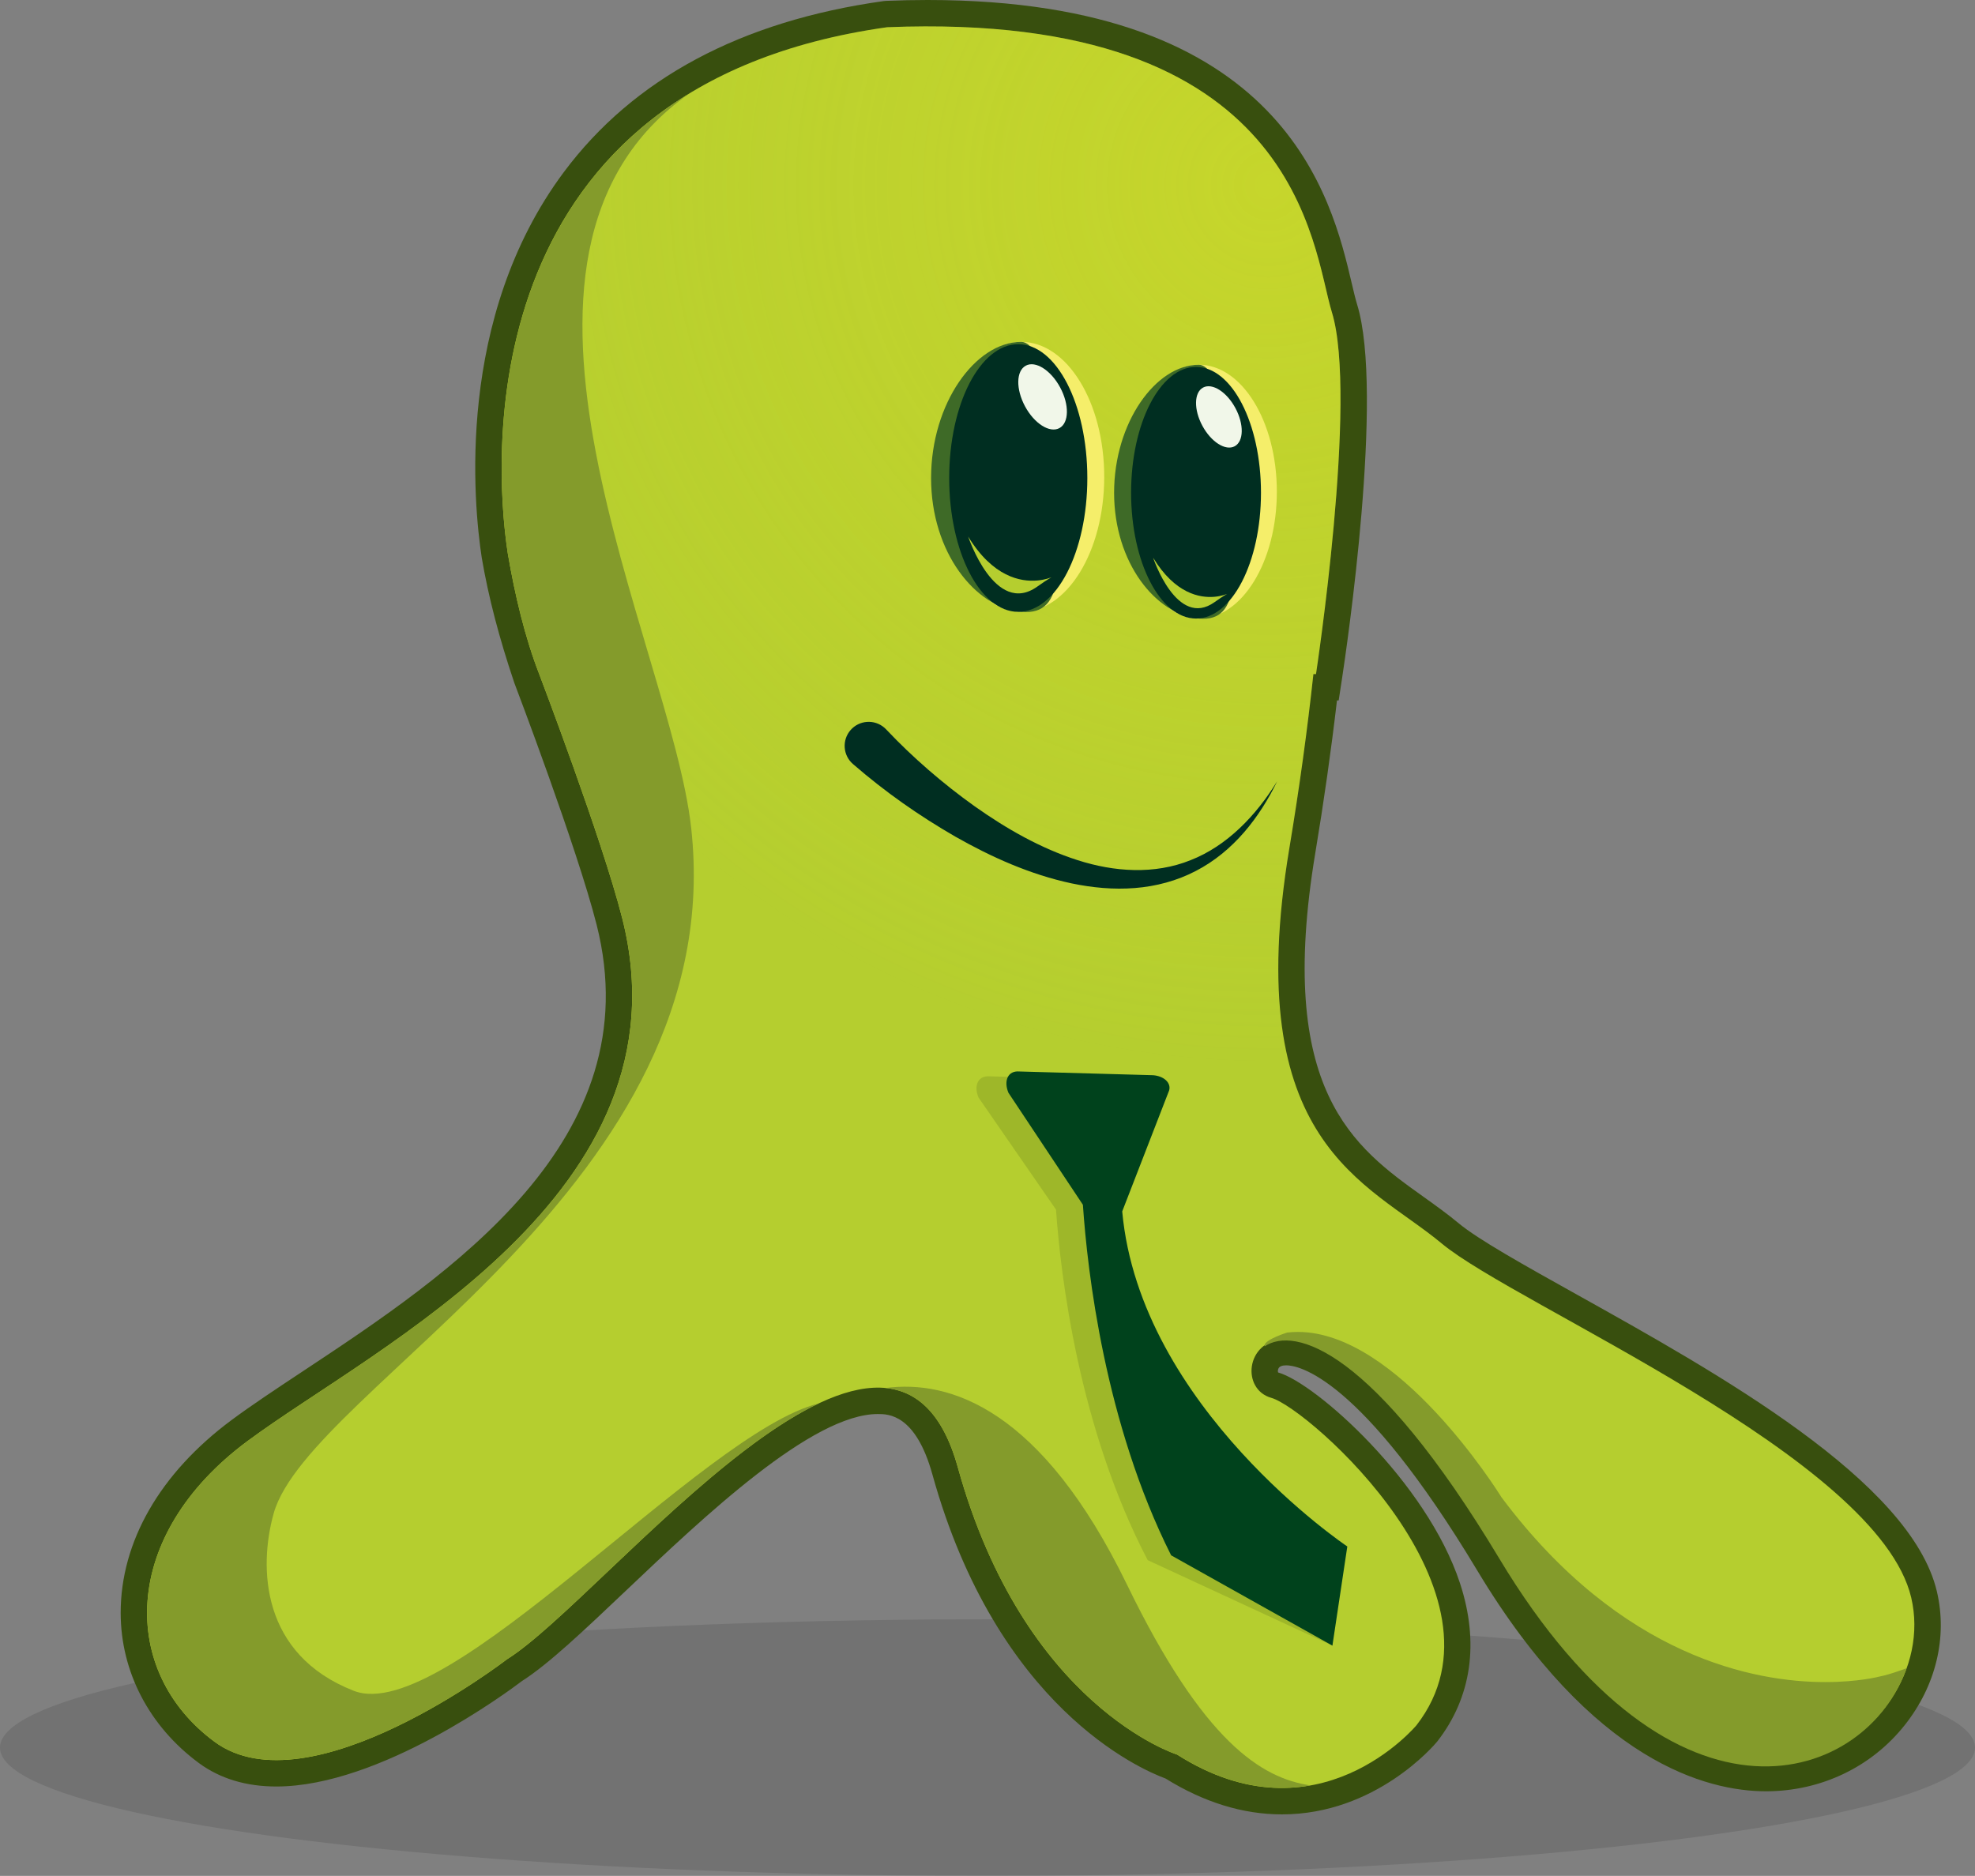 <?xml version="1.0" encoding="utf-8"?>
<!-- Generator: Adobe Illustrator 16.0.1, SVG Export Plug-In . SVG Version: 6.00 Build 0)  -->
<!DOCTYPE svg PUBLIC "-//W3C//DTD SVG 1.1//EN" "http://www.w3.org/Graphics/SVG/1.1/DTD/svg11.dtd">
<svg version="1.1" id="Layer_1" xmlns="http://www.w3.org/2000/svg" xmlns:xlink="http://www.w3.org/1999/xlink" x="0px" y="0px"
	 width="244.883px" height="232.628px" viewBox="0 0 244.883 232.628" enable-background="new 0 0 244.883 232.628"
	 xml:space="preserve">
<rect x="0" y="0" width="244.883" height="232.628" fill="#808080" stroke="none"/>
<g>
	<ellipse id="Under_shadow" opacity="0.11" enable-background="new    " cx="122.441" cy="216.717" rx="122.441" ry="15.911"/>
	<path id="Outline" fill="#384F0E" d="M158.948,224.998c-4.832,0-9.683-1.496-14.425-4.447c-3.141-1.154-20.91-8.856-28.913-37.709
		c-2.079-7.492-5.484-7.492-6.767-7.492c-8.152,0-21.509,12.676-31.261,21.932c-5.141,4.879-9.59,9.102-12.867,11.184
		c-1.712,1.301-17.577,13.074-30.448,13.074c-3.761,0-6.998-0.982-9.621-2.92c-6.147-4.545-9.676-11.322-9.682-18.596
		c-0.007-8.848,4.881-17.348,13.764-23.938c2.467-1.83,5.496-3.834,8.702-5.957c18.291-12.104,43.341-28.682,36.545-55.463
		c-2.419-9.534-10.099-29.706-10.176-29.91l-0.043-0.12c-1.881-5.573-3.197-10.63-4.021-15.461
		c-1.023-6.692-3.287-29.746,10.162-47.812C78.539,9.754,91.88,2.612,109.553,0.136l0.323-0.03C111.62,0.036,113.351,0,115.018,0
		c44.326,0,50.114,24.616,52.585,35.127c0.248,1.056,0.463,1.967,0.666,2.624c3.381,10.963-1.314,42.744-1.86,46.332l-0.425,2.778
		h-0.211c-0.722,6.187-1.621,12.515-2.678,18.854c-4.931,29.596,4.803,36.55,13.387,42.684c1.537,1.101,2.99,2.138,4.373,3.29
		c2.438,2.029,8.115,5.195,14.688,8.863c17.465,9.746,41.386,23.091,44.615,36.812c1.33,5.65-0.12,11.682-3.978,16.551
		c-4.136,5.223-10.412,8.217-17.219,8.219c-0.001,0-0.002,0-0.003,0c-7.224-0.002-21.479-3.561-35.788-27.375
		c-14.554-24.221-22.277-25.446-23.68-25.446c-0.508,0-0.833,0.125-0.965,0.373c-0.119,0.222-0.079,0.459-0.045,0.513
		c4.613,1.293,18.404,13.534,22.545,26.131c2.42,7.354,1.447,14.139-2.812,19.621C177.848,216.401,170.57,224.998,158.948,224.998z
		 M108.845,168.806c4.408,0,10.253,2.132,13.07,12.285c7.668,27.646,24.845,33.316,25.017,33.371l0.416,0.131l0.364,0.232
		c3.779,2.408,7.56,3.629,11.236,3.629c8.177,0,13.702-6.07,14.149-6.578c2.78-3.619,3.41-7.824,1.922-12.852
		c-3.27-11.045-15.707-21.636-18.302-22.538c-3.21-0.903-5.218-4.049-4.743-7.469c0.508-3.681,3.601-6.249,7.519-6.249
		c7.909,0,18.036,9.896,29.286,28.618c12.652,21.057,24.341,24.2,30.182,24.204c0.001,0,0.002,0,0.003,0
		c4.796,0,9.203-2.092,12.093-5.739c2.568-3.243,3.592-7.353,2.734-10.989c-2.568-10.912-25.958-23.963-41.436-32.598
		c-7.144-3.984-12.782-7.133-15.688-9.553c-1.196-0.996-2.552-1.965-3.987-2.992c-9.132-6.521-21.639-15.461-16.035-49.082
		c1.203-7.218,2.197-14.419,2.955-21.402l0.317-2.917h0.427c1.521-10.93,3.948-33.267,1.674-40.64
		c-0.27-0.87-0.507-1.883-0.783-3.055c-2.295-9.764-7.071-30.083-46.216-30.083c-1.528,0-3.113,0.031-4.717,0.094
		C94.505,8.882,82.678,15.15,75.146,25.268c-11.935,16.033-9.869,36.86-8.952,42.862c0.754,4.417,1.981,9.132,3.742,14.354
		c0.557,1.463,7.913,20.84,10.382,30.572c7.938,31.281-20.474,50.086-39.275,62.527c-3.131,2.07-6.088,4.027-8.415,5.754
		c-7.176,5.324-11.125,11.957-11.12,18.679c0.004,5.255,2.5,9.991,7.029,13.339c1.494,1.104,3.369,1.643,5.732,1.643
		c9.235,0,22.32-8.527,26.583-11.814l0.267-0.186c2.727-1.699,7.212-5.955,11.961-10.465
		C84.22,181.962,98.083,168.806,108.845,168.806z"/>
	<path id="Body" fill="#B5CE2F" d="M236.975,198.115c-4.086-17.363-49.021-36.254-58.213-43.912
		c-9.189-7.662-25.018-12.258-18.892-49.026c1.265-7.585,2.241-14.775,2.981-21.586h0.321c0,0,5.228-34.312,1.968-44.875
		c-2.453-7.955-3.877-37.404-55.135-35.341C58.975,10.529,61,55.799,62.961,68.625c0.891,5.222,2.138,10.447,3.896,14.965
		c0,0,7.799,20.454,10.291,30.27c8.682,34.214-30.639,53.104-46.468,64.853c-15.832,11.744-15.832,28.593-4.086,37.273
		c11.746,8.682,36.256-10.212,36.256-10.212c12.233-7.625,47.682-53.489,55.914-23.808c8.233,29.68,27.191,35.617,27.191,35.617
		c17.426,11.106,29.68-3.641,29.68-3.641c12.641-16.275-13.346-39.283-17.998-40.596c-7.47-2.104,2.106-23.936,28.342,19.727
		C212.209,236.731,241.062,215.477,236.975,198.115z"/>
	
		<radialGradient id="Light_on_body_1_" cx="157.258" cy="210.621" r="109.292" gradientTransform="matrix(1 0 0 -1 0 233.628)" gradientUnits="userSpaceOnUse">
		<stop  offset="0" style="stop-color:#EEE824"/>
		<stop  offset="1" style="stop-color:#EEE824;stop-opacity:0"/>
	</radialGradient>
	<path id="Light_on_body" opacity="0.3" fill="url(#Light_on_body_1_)" enable-background="new    " d="M236.975,198.115
		c-4.086-17.363-49.021-36.254-58.213-43.912c-9.189-7.662-25.018-12.258-18.892-49.026c1.265-7.585,2.241-14.775,2.981-21.586
		h0.321c0,0,5.228-34.312,1.968-44.875c-2.453-7.955-3.877-37.404-55.135-35.341C58.975,10.529,61,55.799,62.961,68.625
		c0.891,5.222,2.138,10.447,3.896,14.965c0,0,7.799,20.454,10.291,30.27c8.682,34.214-30.639,53.104-46.468,64.853
		c-15.832,11.744-15.832,28.593-4.086,37.273c11.746,8.682,36.256-10.212,36.256-10.212c12.233-7.625,47.682-53.489,55.914-23.808
		c8.233,29.68,27.191,35.617,27.191,35.617c17.426,11.106,29.68-3.641,29.68-3.641c12.641-16.275-13.346-39.283-17.998-40.596
		c-7.47-2.104,2.106-23.936,28.342,19.727C212.209,236.731,241.062,215.477,236.975,198.115z"/>
	<path id="smile_3_" fill="#002E21" d="M109.925,90.503c3.226,3.415,6.994,6.679,10.92,9.48c3.952,2.797,8.202,5.225,12.77,6.684
		c4.531,1.457,9.519,1.812,14.014-0.002c4.512-1.766,8.124-5.534,10.729-9.78c-2.176,4.47-5.42,8.716-10.108,11.132
		c-2.315,1.206-4.915,1.905-7.543,2.107c-2.63,0.211-5.276-0.042-7.838-0.579c-5.134-1.096-9.928-3.25-14.417-5.798
		c-4.501-2.598-8.671-5.516-12.694-9.004c-1.243-1.076-1.378-2.958-0.3-4.2c1.078-1.245,2.958-1.378,4.202-0.3
		c0.074,0.062,0.146,0.13,0.212,0.202L109.925,90.503z"/>
	<g id="Shadows">
		<path id="Right_Leg_shadow" fill="#849B2B" enable-background="new    " d="M235.635,207.149c-1.018,0.36-1.906,0.622-2.623,0.763
			c-0.023,0.006-2.587,0.68-6.697,0.68c-8.59,0-25.23-2.979-40.131-22.899c-0.52-0.837-12.877-20.522-25.246-20.522
			c-0.451,0-0.902,0.023-1.342,0.078c0,0-2.628,0.812-2.804,1.551c-0.015,0.057,0.001,0.107,0.017,0.156
			c3.707-2.481,13.428,0.246,29.084,26.305c21.916,36.47,45.655,27.64,50.496,13.621L235.635,207.149z"/>
		<path id="Middle_Leg_shadow" fill="#849B2B" enable-background="new    " d="M145.954,217.583
			c6.296,4.01,11.911,4.64,16.521,3.818c-6.011-0.882-13.224-5.312-22.718-24.854c-10.631-21.887-22.019-25.486-29.982-24.42
			c3.973,0.375,7.155,3.23,8.988,9.838C126.996,211.646,145.954,217.583,145.954,217.583z"/>
		<path id="Left_Leg_shadow_and_body_shadow" fill="#849B2B" enable-background="new    " d="M43.866,209.673
			c-11.498-4.487-11.81-15.266-9.936-21.986c4.385-15.725,56.719-40.781,51.764-85.078c-2.529-22.607-28.855-70.864-0.254-90.993
			h0.001C59.785,27.256,61.39,58.35,62.961,68.625c0.891,5.222,2.138,10.447,3.896,14.965c0,0,7.799,20.454,10.291,30.27
			c8.682,34.214-30.639,53.104-46.468,64.853c-15.832,11.744-15.832,28.593-4.086,37.273c11.746,8.682,36.256-10.212,36.256-10.212
			c7.806-4.866,25.064-25.298,38.673-31.739C87.028,177.634,55.364,214.162,43.866,209.673z"/>
		<path id="tie_shadow_3_" opacity="0.18" fill="#384F0E" enable-background="new    " d="M135.998,150.832l6.054-15.02
			c0.269-0.941-0.679-1.771-2.069-1.877l-17.276-0.463c-1.392-0.109-2.025,1.095-1.375,2.637L130.936,150
			c0.578,8.187,2.809,27.086,11.371,43.472l22.902,10.601l-0.199-11.695C165.009,192.375,138.295,175.175,135.998,150.832z"/>
	</g>
	<path id="tie" fill="#00421C" d="M167.055,191.775l-1.847,12.296l-19.997-11.198c-8.238-16.385-10.385-35.285-10.941-43.473
		l-9.236-13.893c-0.625-1.541-0.02-2.743,1.32-2.637l16.623,0.465c1.336,0.103,2.246,0.934,1.989,1.877l-5.821,15.012
		C141.354,174.574,167.055,191.775,167.055,191.775z"/>
	<g id="eye_8_">
		<path fill="#F5EE6A" d="M158.318,60.968c0,8.693-4.332,15.737-9.674,15.737c-5.34,0-8.397-6.909-8.397-15.602
			c0-8.69,3.058-15.871,8.397-15.871C153.986,45.231,158.318,52.277,158.318,60.968z"/>
		<path fill="#3E6A27" d="M152.883,61.802c0,8.691,1.227,15.397-4.236,14.903c-5.318-0.479-10.508-6.909-10.508-15.602
			c0-8.69,5.166-15.871,10.508-15.871C151.036,45.231,152.883,53.111,152.883,61.802z"/>
		<ellipse fill="#002E21" cx="148.298" cy="61.103" rx="8.052" ry="15.602"/>
		<path fill="#F1F7E9" d="M153.175,50.598c1.087,2.012,1.046,4.133-0.084,4.741c-1.13,0.609-2.922-0.527-4.005-2.537
			c-1.083-2.01-1.045-4.13,0.085-4.741C150.3,47.455,152.096,48.588,153.175,50.598z"/>
		<path fill="#B5CE2F" d="M142.977,69.162c0,0,2.938,8.853,7.619,5.508C155.273,71.324,148.404,78.086,142.977,69.162z"/>
	</g>
	<g id="eye_7_">
		<path fill="#F5EE6A" d="M136.915,59.135c0,9.248-4.606,16.74-10.29,16.74c-5.68,0-8.934-7.35-8.934-16.596
			c0-9.246,3.254-16.884,8.934-16.884C132.309,42.395,136.915,49.889,136.915,59.135z"/>
		<path fill="#3E6A27" d="M131.135,60.022c0,9.246,1.303,16.38-4.51,15.853c-5.657-0.509-11.179-7.348-11.179-16.596
			c0-9.246,5.499-16.884,11.179-16.884C129.17,42.395,131.135,50.776,131.135,60.022z"/>
		<ellipse fill="#002E21" cx="126.256" cy="59.279" rx="8.564" ry="16.596"/>
		
			<ellipse transform="matrix(-0.474 -0.881 0.881 -0.474 147.136 186.462)" fill="#F1F7E9" cx="129.272" cy="49.275" rx="4.396" ry="2.472"/>
		<path fill="#B5CE2F" d="M120.042,66.532c0,0,3.312,9.973,8.583,6.203C133.898,68.966,126.159,76.583,120.042,66.532z"/>
	</g>
</g>
</svg>
